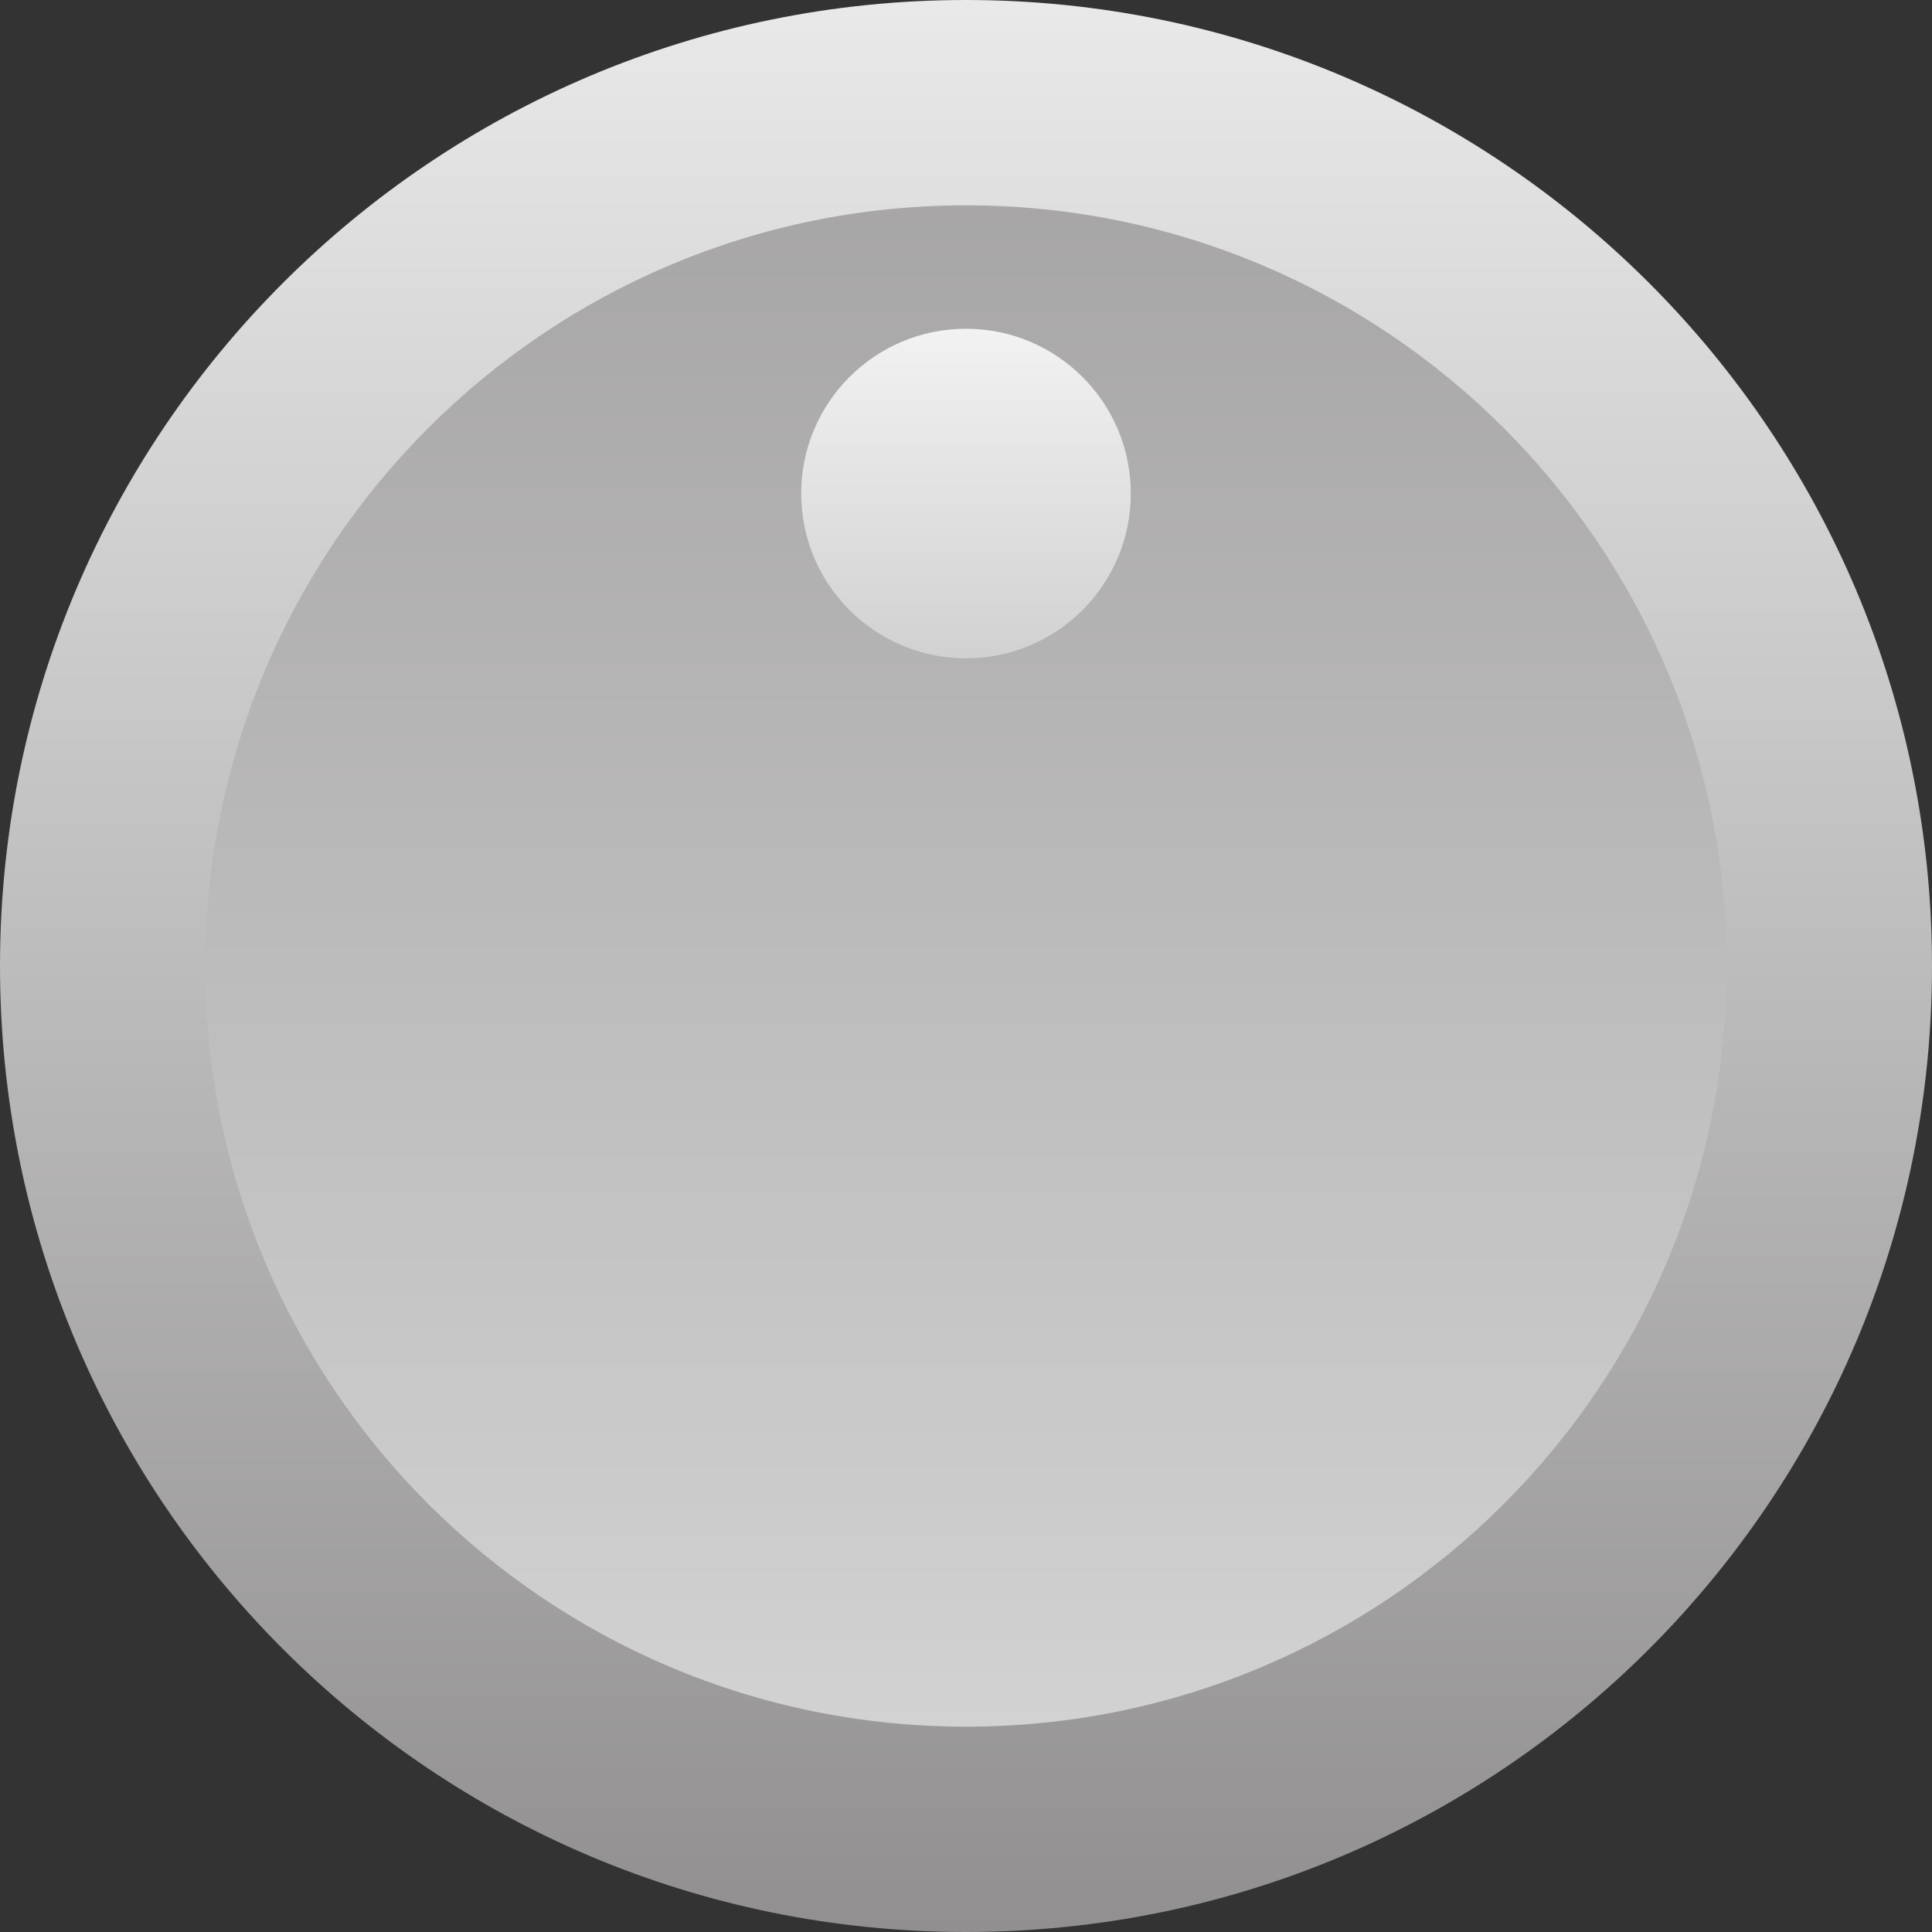 <svg width="50" height="50" viewBox="0 0 50 50" fill="none" xmlns="http://www.w3.org/2000/svg">
<rect x="0" y="0" width="50" height="50" fill="#333333" stroke="none"/>
<g clip-path="url(#clip0_38_406)">
<path d="M0 25C0 11.193 11.193 0 25 0C38.807 0 50 11.193 50 25C50 38.807 38.807 50 25 50C11.193 50 0 38.807 0 25Z" fill="url(#paint0_linear_38_406)"/>
<path d="M5.314 25C5.314 14.128 14.128 5.314 25 5.314C35.872 5.314 44.686 14.128 44.686 25C44.686 35.872 35.872 44.686 25 44.686C14.128 44.686 5.314 35.872 5.314 25Z" fill="url(#paint1_linear_38_406)"/>
<path d="M20.735 12.772C20.735 10.417 22.645 8.508 25 8.508C27.355 8.508 29.265 10.417 29.265 12.772C29.265 15.128 27.355 17.037 25 17.037C22.645 17.037 20.735 15.128 20.735 12.772Z" fill="url(#paint2_linear_38_406)"/>
</g>
<defs>
<linearGradient id="paint0_linear_38_406" x1="25" y1="5.86855e-05" x2="25" y2="50" gradientUnits="userSpaceOnUse">
<stop stop-color="#E9E9E9"/>
<stop offset="1" stop-color="#918F90"/>
</linearGradient>
<linearGradient id="paint1_linear_38_406" x1="25.001" y1="65.319" x2="25.001" y2="-15.319" gradientUnits="userSpaceOnUse">
<stop stop-color="#E9E9E9"/>
<stop offset="1" stop-color="#918F90"/>
</linearGradient>
<linearGradient id="paint2_linear_38_406" x1="25" y1="17.037" x2="25" y2="8.508" gradientUnits="userSpaceOnUse">
<stop stop-color="#D1D1D1"/>
<stop offset="1" stop-color="#F2F2F2"/>
</linearGradient>
<clipPath id="clip0_38_406">
<rect width="50" height="50" fill="white"/>
</clipPath>
</defs>
</svg>
